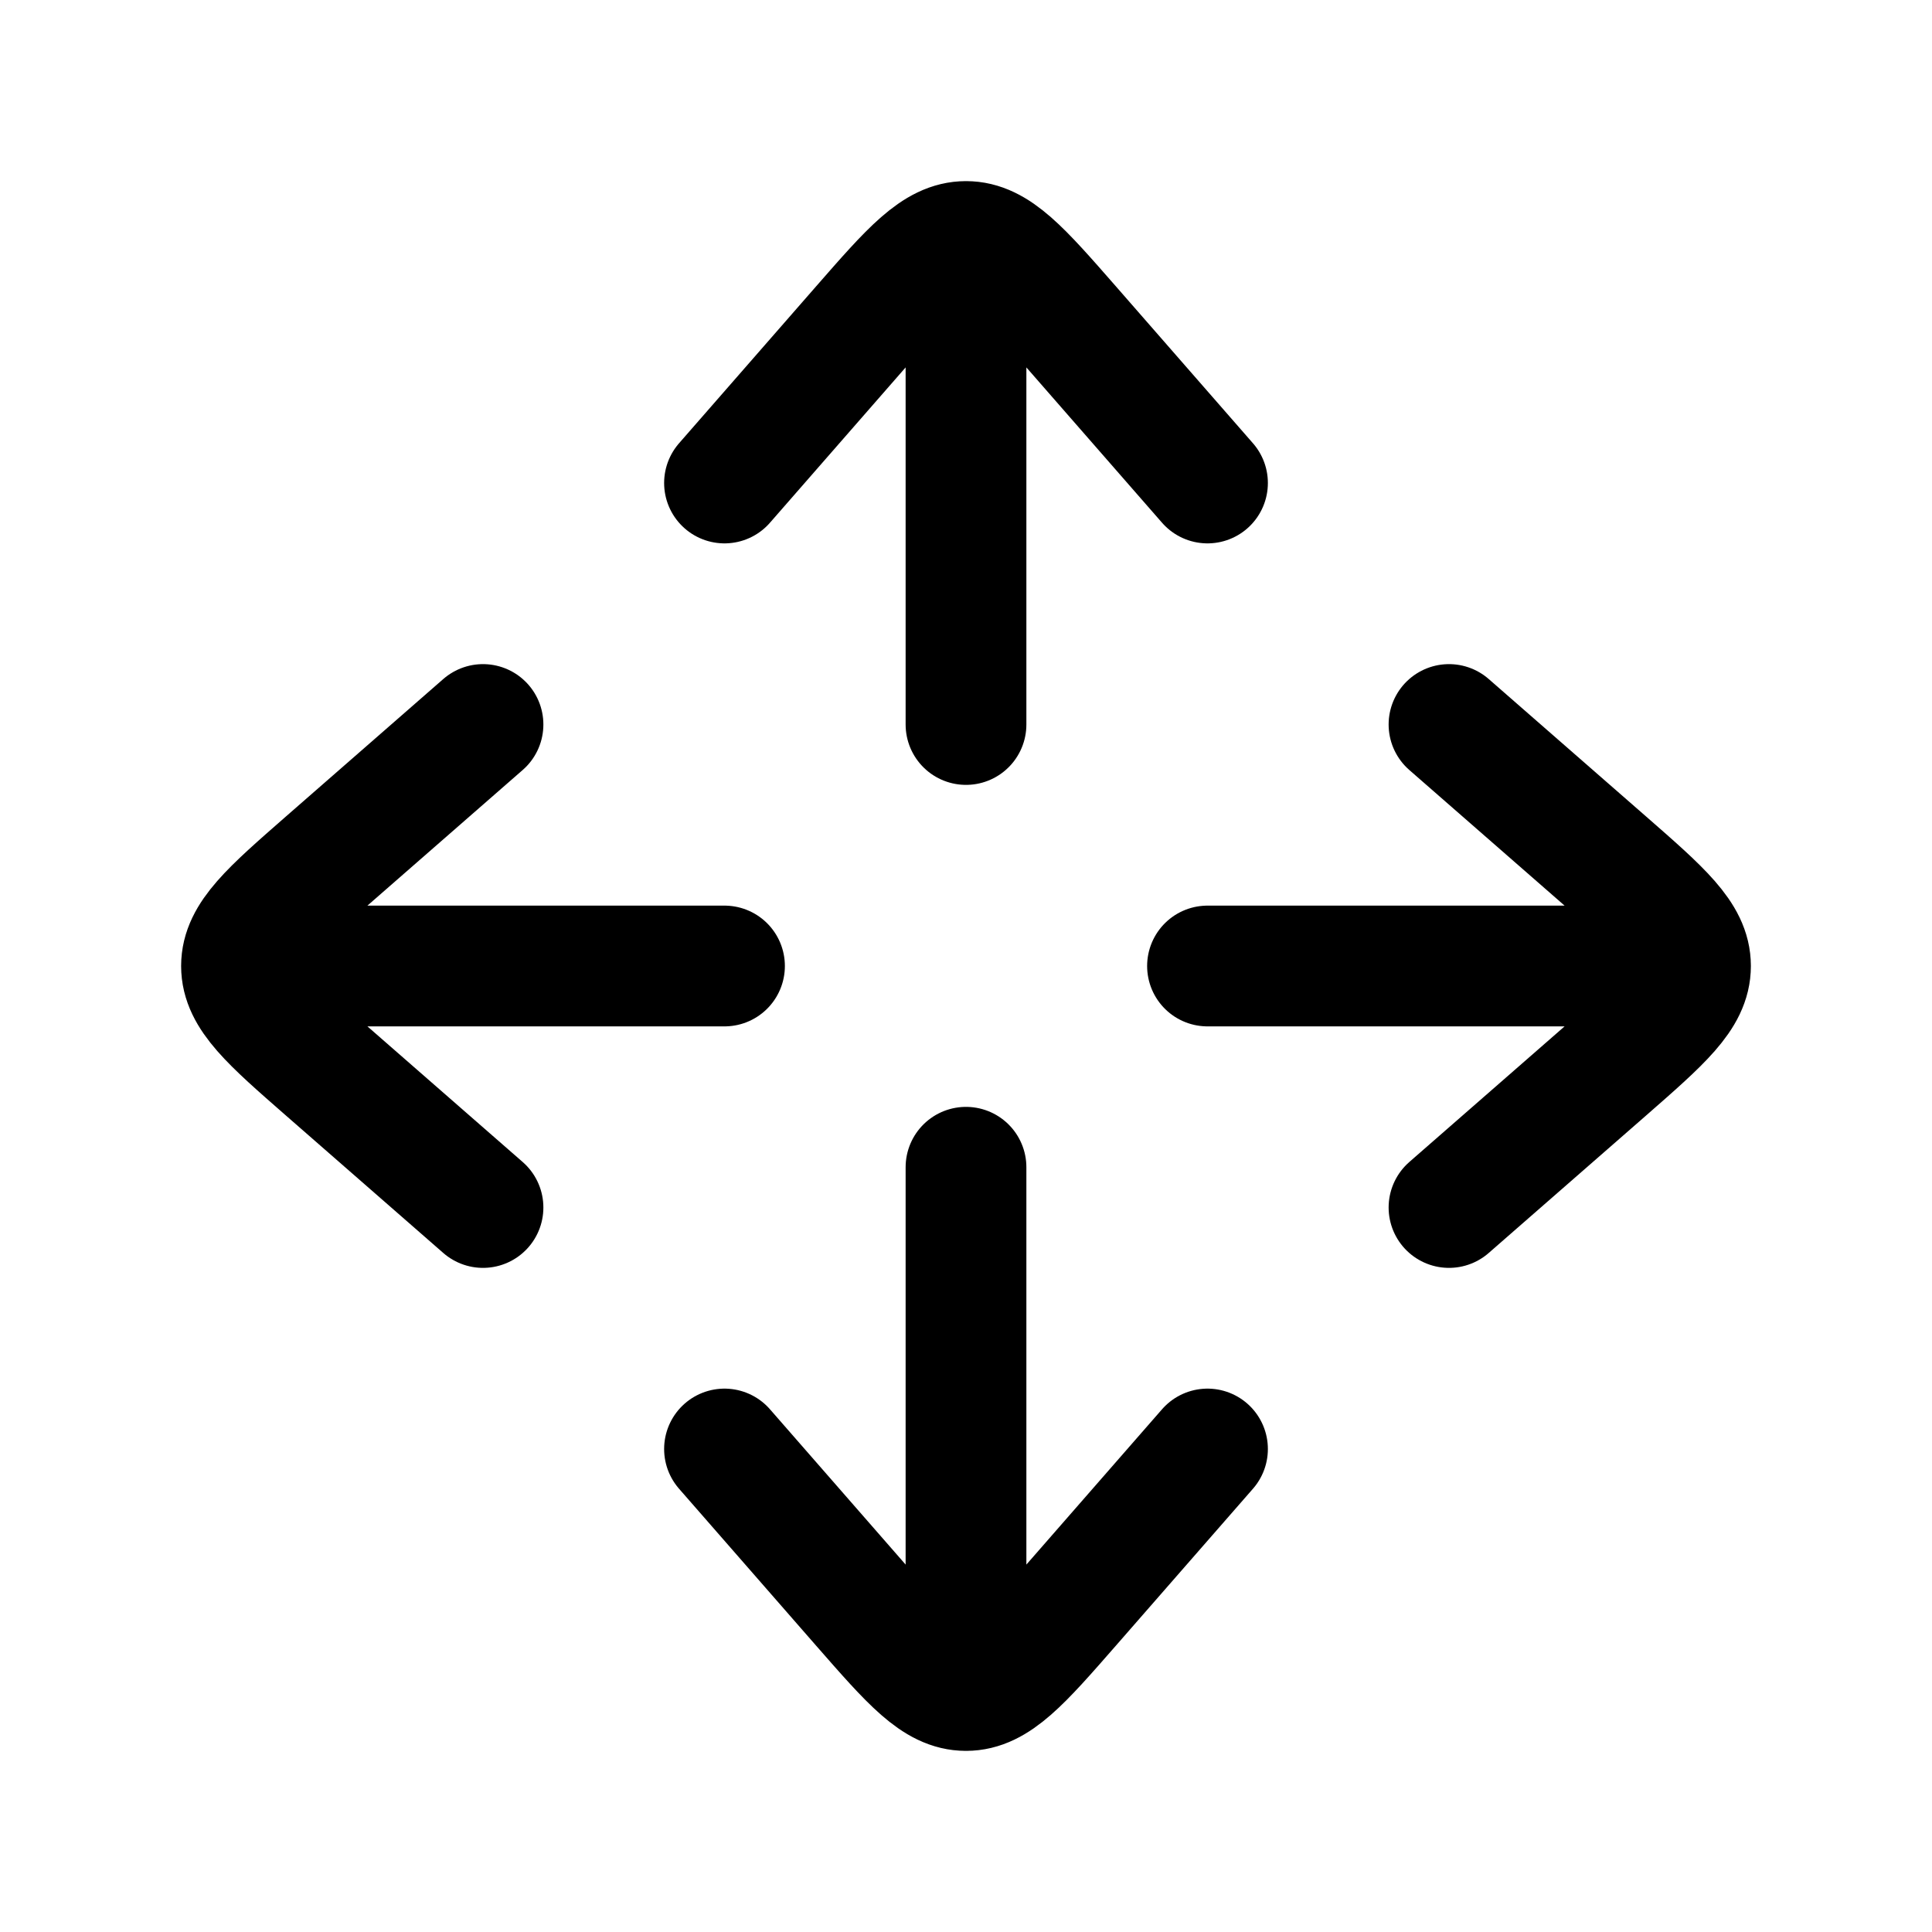 <svg xmlns="http://www.w3.org/2000/svg" xmlns:xlink="http://www.w3.org/1999/xlink" width="24" height="24" viewBox="0 0 24 24"><path fill="none" stroke="currentColor" stroke-linecap="round" stroke-linejoin="round" stroke-width="1.5" d="M12 3v6m-9 3h6m12 0h-6m-3 9v-6.5M9 6l1.705-1.952C11.315 3.35 11.621 3 12 3c.38 0 .684.35 1.295 1.048L15 6m0 12l-1.705 1.952C12.685 20.65 12.379 21 12 21c-.38 0-.684-.35-1.295-1.048L9 18m9-9l1.952 1.705C20.65 11.315 21 11.621 21 12c0 .38-.35.684-1.048 1.295L18 15M6 15l-1.952-1.705C3.35 12.685 3 12.379 3 12c0-.38.35-.684 1.048-1.295L6 9" color="currentColor"/></svg>